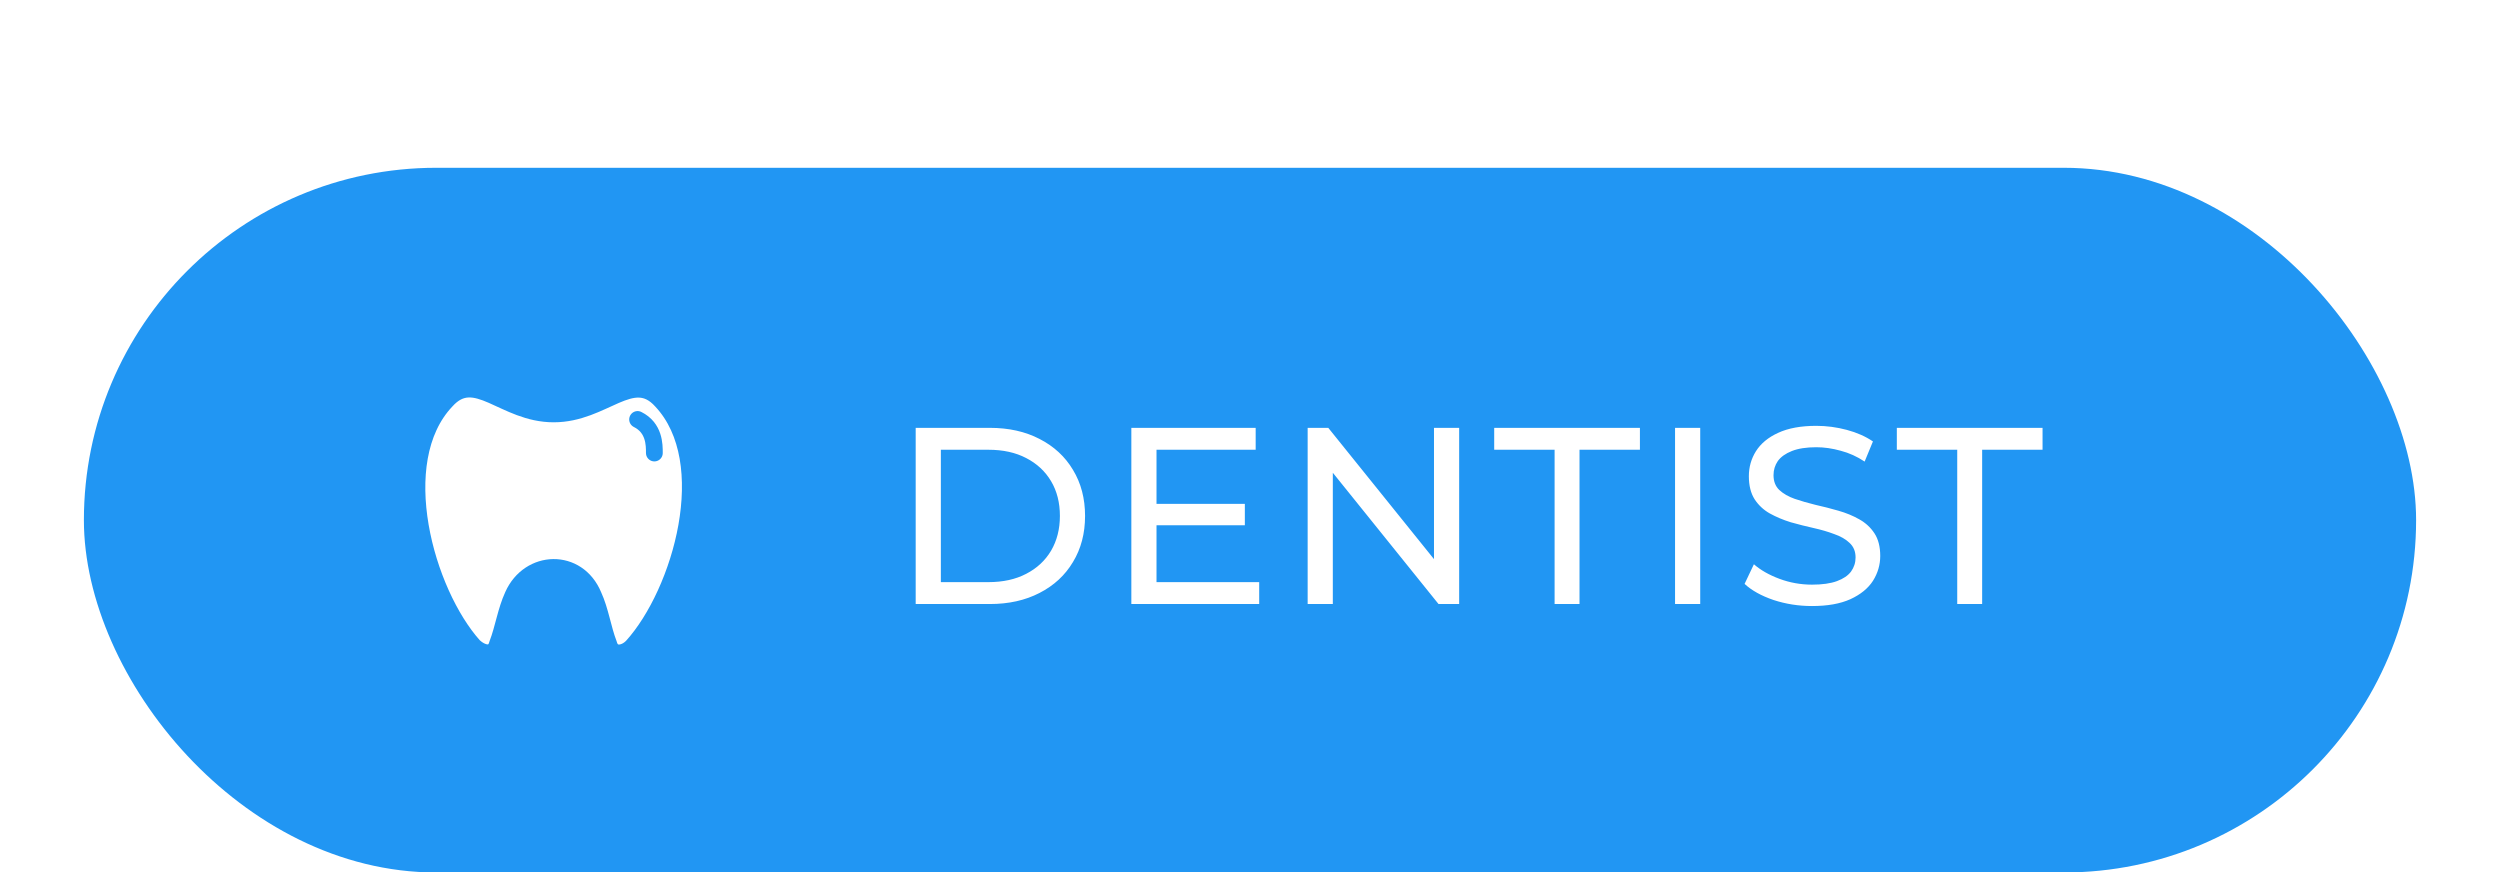 <svg width="149" height="52" viewBox="0 0 149 52" fill="none" xmlns="http://www.w3.org/2000/svg">
<g filter="url(#filter0_ddd_92_5764)">
<rect x="5" y="4" width="139" height="42" rx="21" fill="#2196F3"/>
<path d="M30.571 29.489C30.148 30.41 30.01 31.436 29.65 32.378C29.441 33.162 28.717 32.957 28.243 32.516C25.357 29.301 23.172 21.506 26.592 17.889C28.34 15.944 30 18.669 33 18.669C36 18.669 37.683 15.962 39.419 17.889C42.841 21.534 40.593 29.298 37.694 32.516C37.248 32.998 36.478 33.141 36.276 32.378C35.916 31.436 35.789 30.41 35.366 29.489C34.423 27.221 31.542 27.31 30.571 29.489Z" fill="white" stroke="#2196F3" stroke-miterlimit="10"/>
<path d="M38 19C39 19.5 39 20.5 39 21" stroke="#2196F3" stroke-linecap="round"/>
<path d="M54.575 30V19.5H59C60.12 19.5 61.105 19.72 61.955 20.16C62.815 20.6 63.48 21.215 63.95 22.005C64.43 22.795 64.67 23.71 64.67 24.75C64.67 25.79 64.43 26.705 63.95 27.495C63.48 28.285 62.815 28.9 61.955 29.34C61.105 29.78 60.12 30 59 30H54.575ZM56.075 28.695H58.91C59.78 28.695 60.53 28.53 61.16 28.2C61.8 27.87 62.295 27.41 62.645 26.82C62.995 26.22 63.17 25.53 63.17 24.75C63.17 23.96 62.995 23.27 62.645 22.68C62.295 22.09 61.8 21.63 61.16 21.3C60.53 20.97 59.78 20.805 58.91 20.805H56.075V28.695ZM68.793 24.03H74.193V25.305H68.793V24.03ZM68.928 28.695H75.048V30H67.428V19.5H74.838V20.805H68.928V28.695ZM77.936 30V19.5H79.166L86.111 28.125H85.466V19.5H86.966V30H85.736L78.791 21.375H79.436V30H77.936ZM92.654 30V20.805H89.054V19.5H97.739V20.805H94.139V30H92.654ZM99.833 30V19.5H101.333V30H99.833ZM107.997 30.12C107.197 30.12 106.432 30 105.702 29.76C104.972 29.51 104.397 29.19 103.977 28.8L104.532 27.63C104.932 27.98 105.442 28.27 106.062 28.5C106.682 28.73 107.327 28.845 107.997 28.845C108.607 28.845 109.102 28.775 109.482 28.635C109.862 28.495 110.142 28.305 110.322 28.065C110.502 27.815 110.592 27.535 110.592 27.225C110.592 26.865 110.472 26.575 110.232 26.355C110.002 26.135 109.697 25.96 109.317 25.83C108.947 25.69 108.537 25.57 108.087 25.47C107.637 25.37 107.182 25.255 106.722 25.125C106.272 24.985 105.857 24.81 105.477 24.6C105.107 24.39 104.807 24.11 104.577 23.76C104.347 23.4 104.232 22.94 104.232 22.38C104.232 21.84 104.372 21.345 104.652 20.895C104.942 20.435 105.382 20.07 105.972 19.8C106.572 19.52 107.332 19.38 108.252 19.38C108.862 19.38 109.467 19.46 110.067 19.62C110.667 19.78 111.187 20.01 111.627 20.31L111.132 21.51C110.682 21.21 110.207 20.995 109.707 20.865C109.207 20.725 108.722 20.655 108.252 20.655C107.662 20.655 107.177 20.73 106.797 20.88C106.417 21.03 106.137 21.23 105.957 21.48C105.787 21.73 105.702 22.01 105.702 22.32C105.702 22.69 105.817 22.985 106.047 23.205C106.287 23.425 106.592 23.6 106.962 23.73C107.342 23.86 107.757 23.98 108.207 24.09C108.657 24.19 109.107 24.305 109.557 24.435C110.017 24.565 110.432 24.735 110.802 24.945C111.182 25.155 111.487 25.435 111.717 25.785C111.947 26.135 112.062 26.585 112.062 27.135C112.062 27.665 111.917 28.16 111.627 28.62C111.337 29.07 110.887 29.435 110.277 29.715C109.677 29.985 108.917 30.12 107.997 30.12ZM116.651 30V20.805H113.051V19.5H121.736V20.805H118.136V30H116.651Z" fill="white"/>
</g>
<defs>
<filter id="filter0_ddd_92_5764" x="0" y="0" width="149" height="52" filterUnits="userSpaceOnUse" color-interpolation-filters="sRGB">
<feFlood flood-opacity="0" result="BackgroundImageFix"/>
<feColorMatrix in="SourceAlpha" type="matrix" values="0 0 0 0 0 0 0 0 0 0 0 0 0 0 0 0 0 0 127 0" result="hardAlpha"/>
<feMorphology radius="2" operator="erode" in="SourceAlpha" result="effect1_dropShadow_92_5764"/>
<feOffset dy="3"/>
<feGaussianBlur stdDeviation="0.5"/>
<feComposite in2="hardAlpha" operator="out"/>
<feColorMatrix type="matrix" values="0 0 0 0 0 0 0 0 0 0 0 0 0 0 0 0 0 0 0.2 0"/>
<feBlend mode="normal" in2="BackgroundImageFix" result="effect1_dropShadow_92_5764"/>
<feColorMatrix in="SourceAlpha" type="matrix" values="0 0 0 0 0 0 0 0 0 0 0 0 0 0 0 0 0 0 127 0" result="hardAlpha"/>
<feOffset dy="2"/>
<feGaussianBlur stdDeviation="1"/>
<feComposite in2="hardAlpha" operator="out"/>
<feColorMatrix type="matrix" values="0 0 0 0 0 0 0 0 0 0 0 0 0 0 0 0 0 0 0.14 0"/>
<feBlend mode="normal" in2="effect1_dropShadow_92_5764" result="effect2_dropShadow_92_5764"/>
<feColorMatrix in="SourceAlpha" type="matrix" values="0 0 0 0 0 0 0 0 0 0 0 0 0 0 0 0 0 0 127 0" result="hardAlpha"/>
<feOffset dy="1"/>
<feGaussianBlur stdDeviation="2.5"/>
<feComposite in2="hardAlpha" operator="out"/>
<feColorMatrix type="matrix" values="0 0 0 0 0 0 0 0 0 0 0 0 0 0 0 0 0 0 0.12 0"/>
<feBlend mode="normal" in2="effect2_dropShadow_92_5764" result="effect3_dropShadow_92_5764"/>
<feBlend mode="normal" in="SourceGraphic" in2="effect3_dropShadow_92_5764" result="shape"/>
</filter>
</defs>
</svg>

